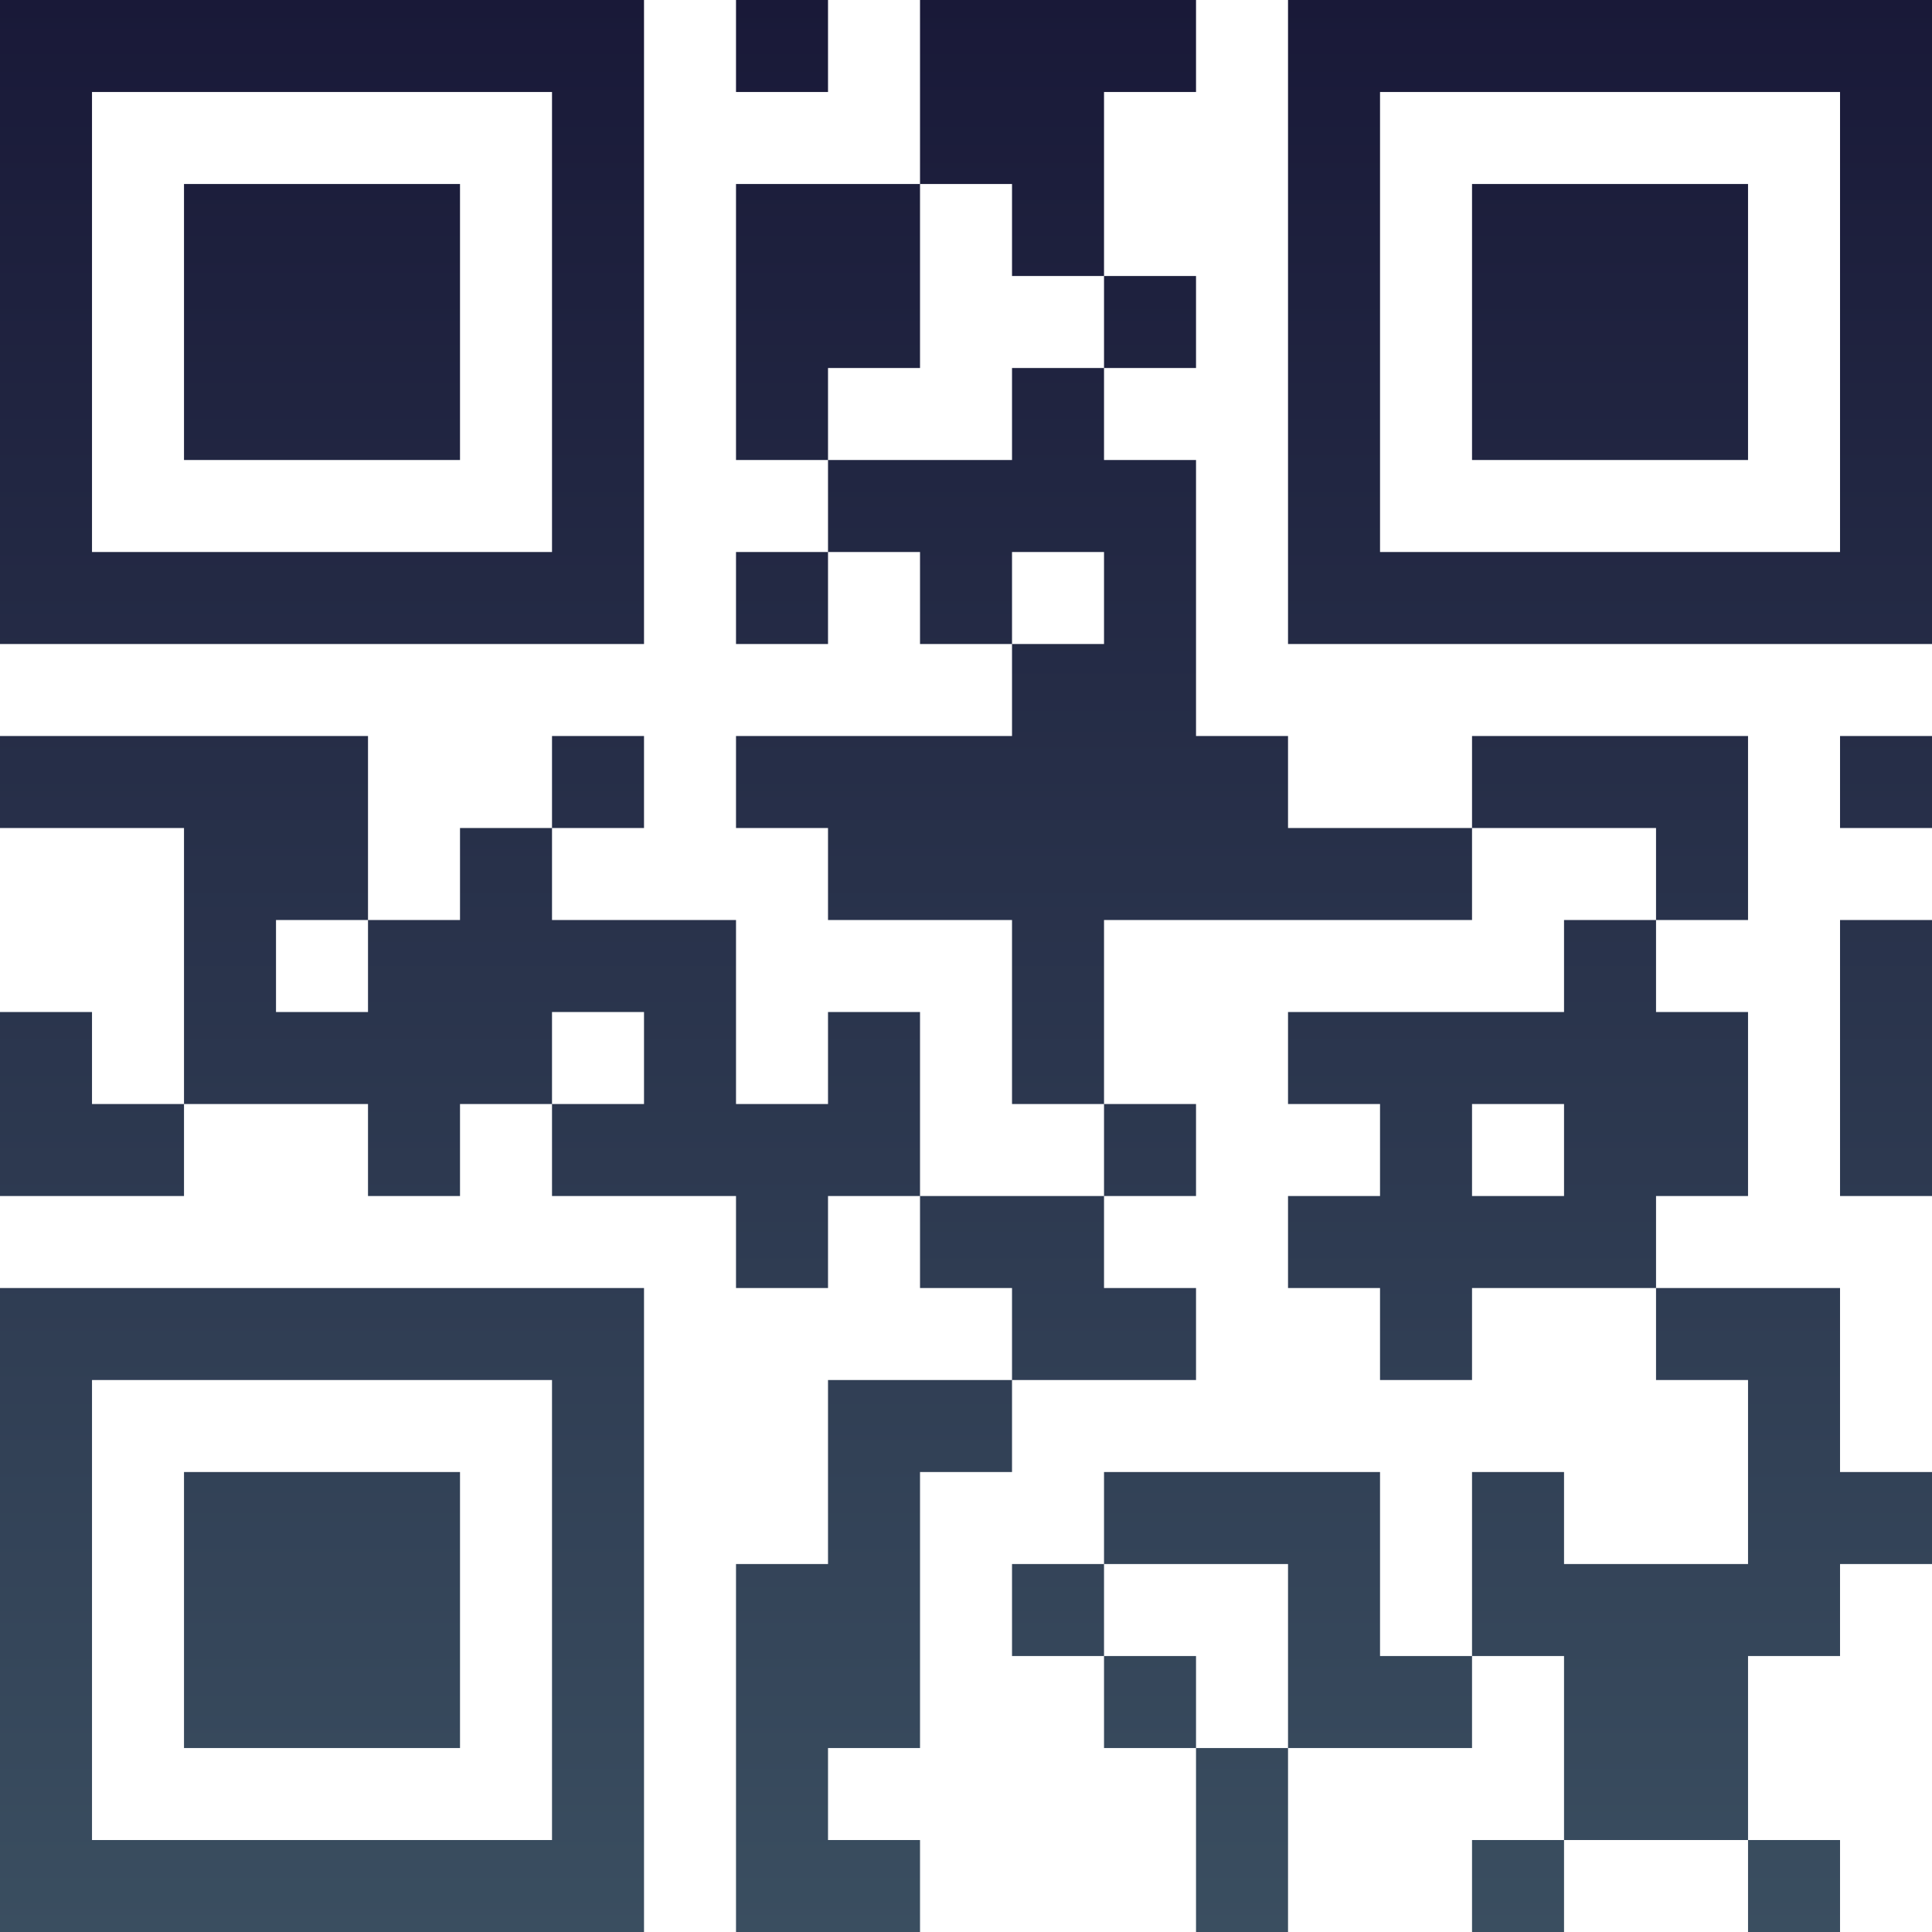 <?xml version="1.0" encoding="UTF-8"?>
<svg xmlns="http://www.w3.org/2000/svg" version="1.1" width="100" height="100" viewBox="0 0 100 100"><rect x="0" y="0" width="100" height="100" fill="#ffffff"/><g transform="scale(4.762)"><g transform="translate(0,0)"><defs><linearGradient gradientUnits="userSpaceOnUse" x1="0" y1="0" x2="0" y2="21" id="g1"><stop offset="0%" stop-color="#191938"/><stop offset="100%" stop-color="#3a4e60"/></linearGradient></defs><path fill-rule="evenodd" d="M8 0L8 1L9 1L9 0ZM10 0L10 2L8 2L8 5L9 5L9 6L8 6L8 7L9 7L9 6L10 6L10 7L11 7L11 8L8 8L8 9L9 9L9 10L11 10L11 12L12 12L12 13L10 13L10 11L9 11L9 12L8 12L8 10L6 10L6 9L7 9L7 8L6 8L6 9L5 9L5 10L4 10L4 8L0 8L0 9L2 9L2 12L1 12L1 11L0 11L0 13L2 13L2 12L4 12L4 13L5 13L5 12L6 12L6 13L8 13L8 14L9 14L9 13L10 13L10 14L11 14L11 15L9 15L9 17L8 17L8 21L10 21L10 20L9 20L9 19L10 19L10 16L11 16L11 15L13 15L13 14L12 14L12 13L13 13L13 12L12 12L12 10L16 10L16 9L18 9L18 10L17 10L17 11L14 11L14 12L15 12L15 13L14 13L14 14L15 14L15 15L16 15L16 14L18 14L18 15L19 15L19 17L17 17L17 16L16 16L16 18L15 18L15 16L12 16L12 17L11 17L11 18L12 18L12 19L13 19L13 21L14 21L14 19L16 19L16 18L17 18L17 20L16 20L16 21L17 21L17 20L19 20L19 21L20 21L20 20L19 20L19 18L20 18L20 17L21 17L21 16L20 16L20 14L18 14L18 13L19 13L19 11L18 11L18 10L19 10L19 8L16 8L16 9L14 9L14 8L13 8L13 5L12 5L12 4L13 4L13 3L12 3L12 1L13 1L13 0ZM10 2L10 4L9 4L9 5L11 5L11 4L12 4L12 3L11 3L11 2ZM11 6L11 7L12 7L12 6ZM20 8L20 9L21 9L21 8ZM3 10L3 11L4 11L4 10ZM20 10L20 13L21 13L21 10ZM6 11L6 12L7 12L7 11ZM16 12L16 13L17 13L17 12ZM12 17L12 18L13 18L13 19L14 19L14 17ZM0 0L0 7L7 7L7 0ZM1 1L1 6L6 6L6 1ZM2 2L2 5L5 5L5 2ZM14 0L14 7L21 7L21 0ZM15 1L15 6L20 6L20 1ZM16 2L16 5L19 5L19 2ZM0 14L0 21L7 21L7 14ZM1 15L1 20L6 20L6 15ZM2 16L2 19L5 19L5 16Z" fill="url(#g1)"/></g></g></svg>
